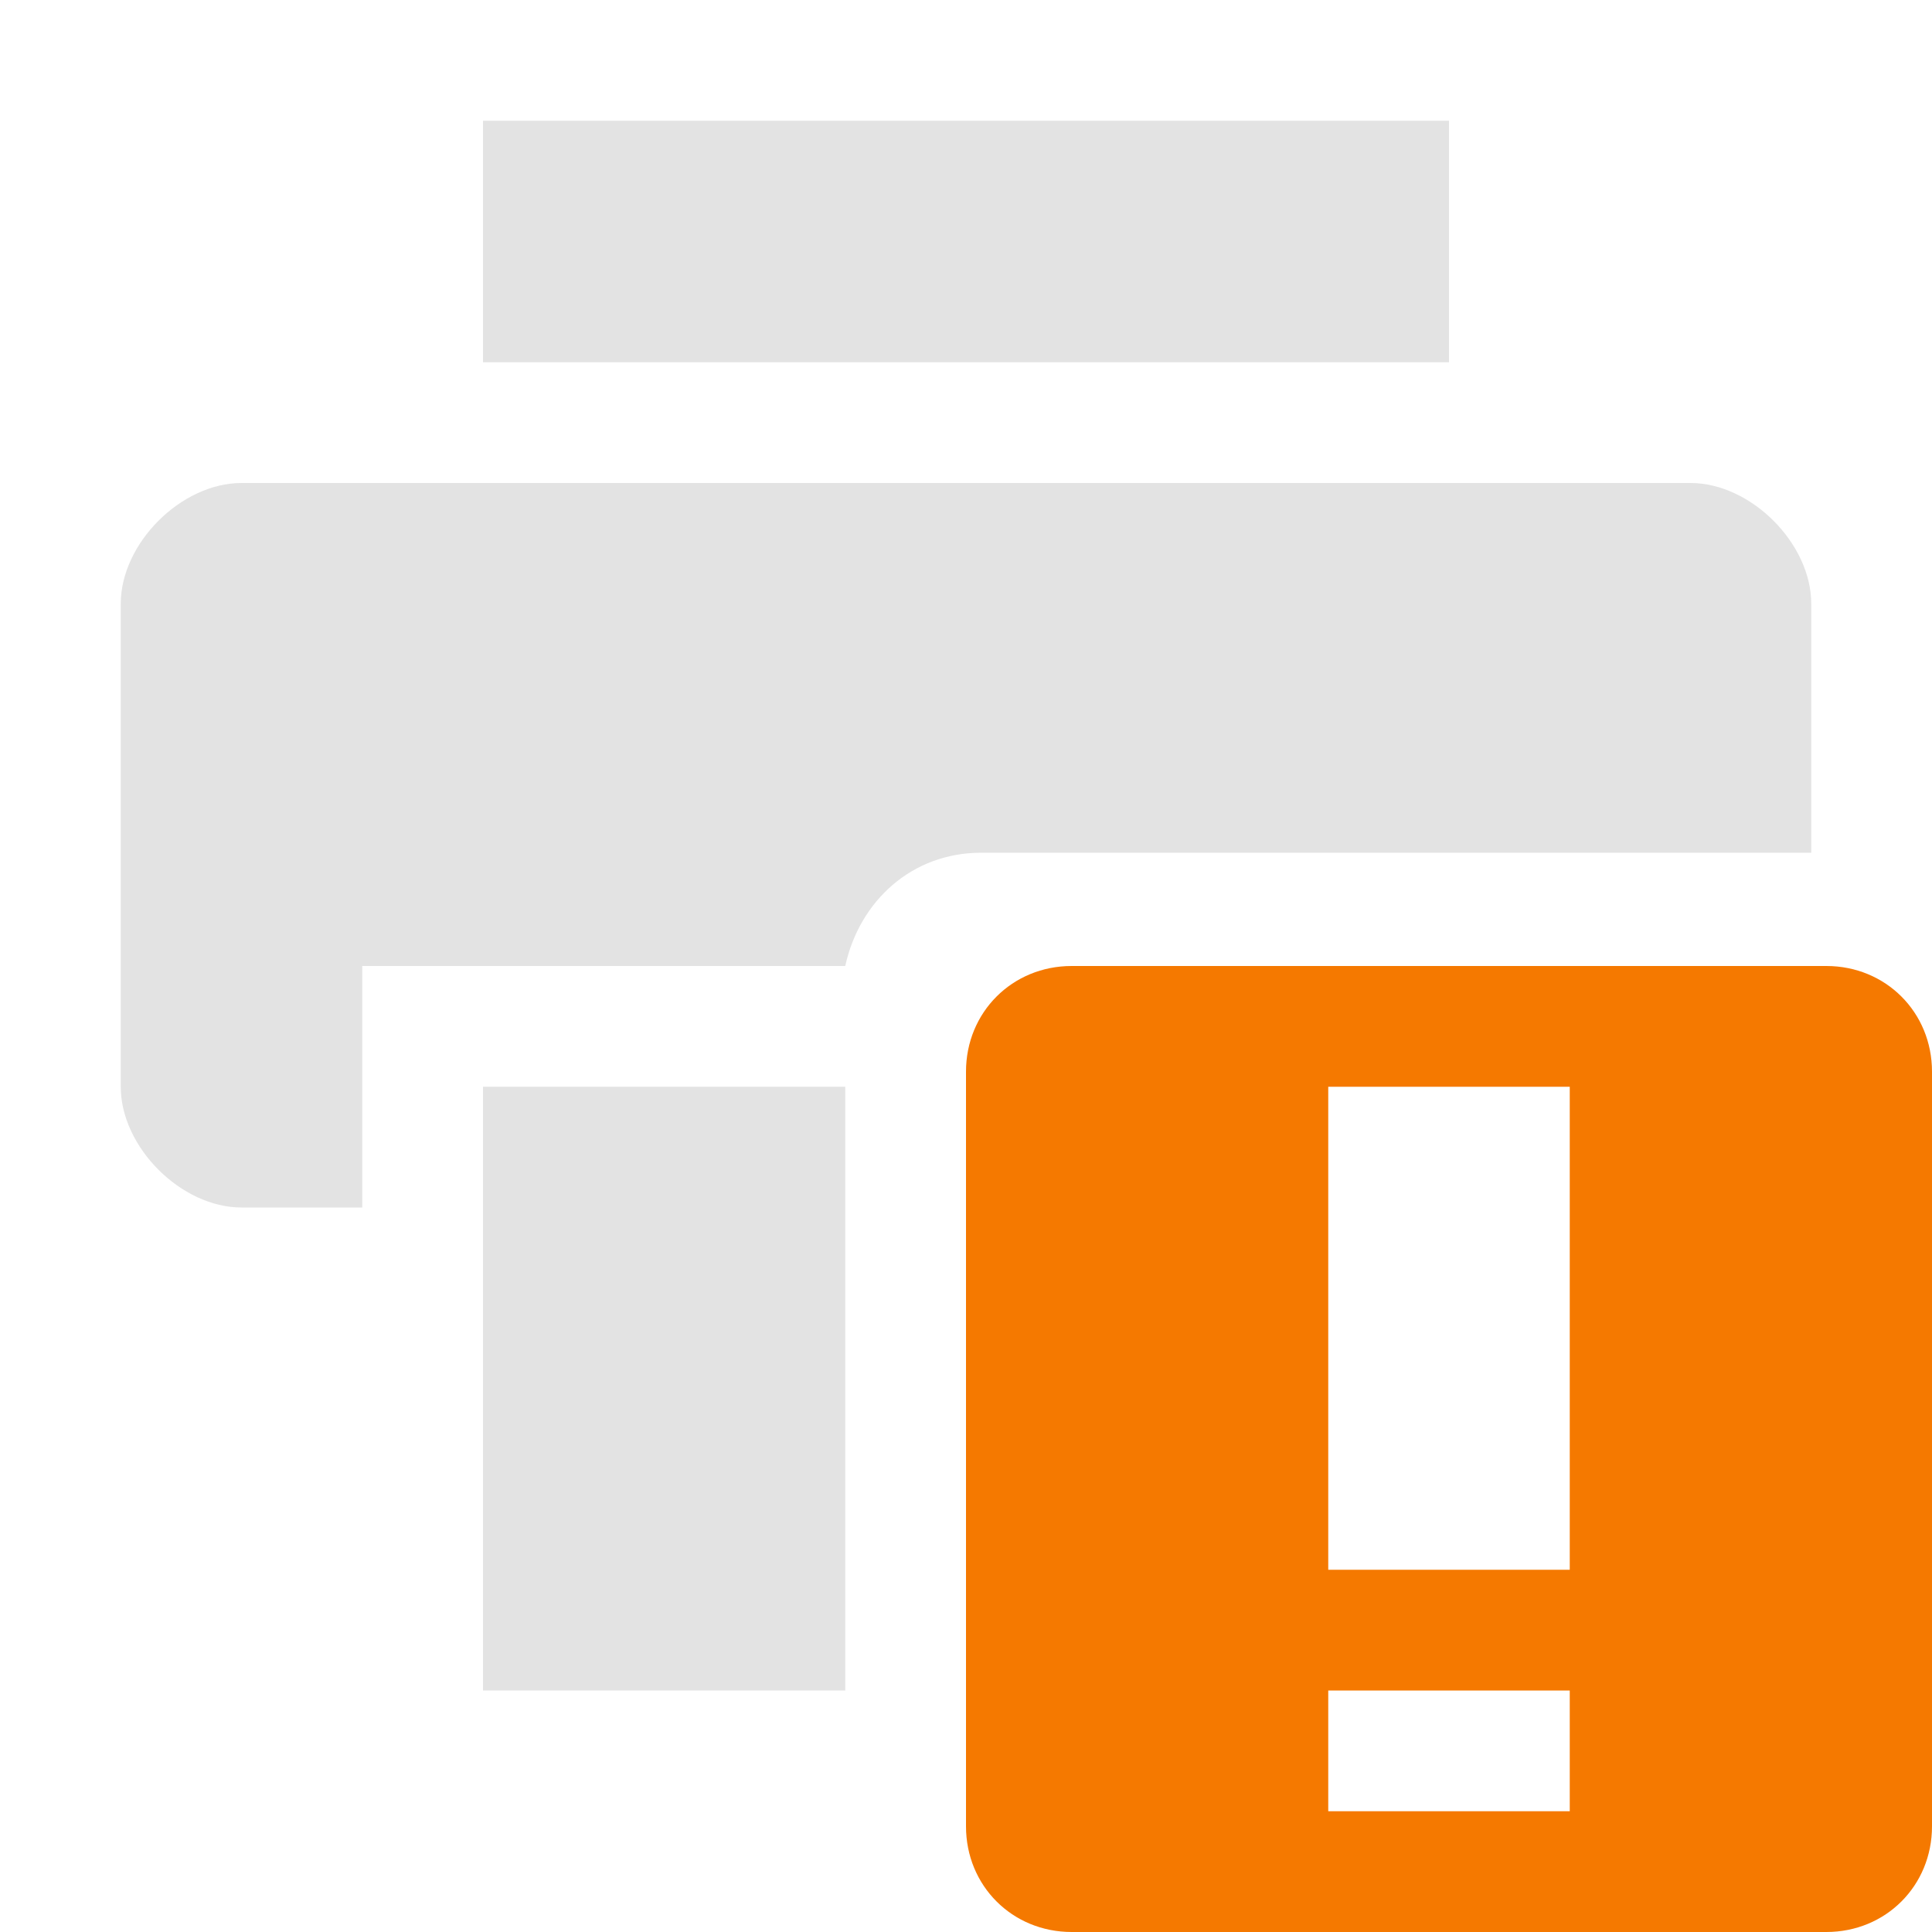 <?xml version='1.0' encoding='UTF-8'?>
<!-- Created with Inkscape (http://www.inkscape.org/) -->

<svg xmlns:cc='http://creativecommons.org/ns#' xmlns:inkscape='http://www.inkscape.org/namespaces/inkscape' xmlns:svg='http://www.w3.org/2000/svg' id='svg7384' xmlns:sodipodi='http://sodipodi.sourceforge.net/DTD/sodipodi-0.dtd' sodipodi:docname='printer-warning-symbolic.svg' version='1.1' inkscape:version='0.47+devel r9385 custom' height='16' xmlns:dc='http://purl.org/dc/elements/1.1/' xmlns:rdf='http://www.w3.org/1999/02/22-rdf-syntax-ns#' xmlns='http://www.w3.org/2000/svg' width='16'>
  <sodipodi:namedview inkscape:cy='-114.96208' pagecolor='#555753' borderopacity='1' showborder='false' inkscape:bbox-paths='false' guidetolerance='10' inkscape:window-width='1310' showguides='true' inkscape:snap-bbox='true' inkscape:pageshadow='2' inkscape:guide-bbox='true' inkscape:snap-nodes='false' bordercolor='#666666' objecttolerance='10' id='namedview88' showgrid='false' inkscape:window-maximized='0' inkscape:window-x='1960' inkscape:snap-global='true' inkscape:window-y='98' gridtolerance='10' inkscape:window-height='859' inkscape:snap-to-guides='true' inkscape:current-layer='layer9' inkscape:zoom='1' inkscape:cx='10.70736' inkscape:snap-grids='true' inkscape:pageopacity='1'>
    <inkscape:grid spacingx='1px' spacingy='1px' id='grid4866' empspacing='2' enabled='true' type='xygrid' snapvisiblegridlinesonly='true' visible='true'/>
  </sodipodi:namedview>
  <title id='title9167'>Gnome Symbolic Icon Theme</title>
  <defs id='defs7386'/>
  <g inkscape:label='status' transform='translate(-221,-257)' inkscape:groupmode='layer' id='layer9' style='display:inline'>

    <path inkscape:connector-curvature='0' class='warning' d='m 229.875,265 c -0.492,0 -0.875,0.383 -0.875,0.875 l 0,6.25 c 0,0.492 0.383,0.875 0.875,0.875 l 6.25,0 c 0.492,0 0.875,-0.383 0.875,-0.875 l 0,-6.25 C 237,265.383 236.617,265 236.125,265 l -6.25,0 z m 2.125,1 2,0 0,4 -2,0 0,-4 z m 0,5 2,0 0,1 -2,0 0,-1 z' id='path10898' sodipodi:nodetypes='ccccccccccccccccccc' style='color:#90A4AE;fill:#f57900;fill-opacity:1;fill-rule:nonzero;stroke:none;stroke-width:2;marker:none;visibility:visible;display:inline;overflow:visible'/>
    <path inkscape:connector-curvature='0' d='m 223,261 c -0.5,0 -1,0.5 -1,1 l 0,4 c 0,0.5 0.5,1 1,1 l 1,0 0,-2 4,0 c 0.118,-0.539 0.552,-0.938 1.125,-0.938 l 6.875,0 0,-2.062 c 0,-0.5 -0.5,-1 -1,-1 l -12,0 z' id='path3520-7-4' style='fill:#E3E3E3;fill-opacity:1;stroke:none'/>
    <path inkscape:connector-curvature='0' d='m 225,258 0,2 8,0 0,-2 -8,0 z' id='path4804-7-9' sodipodi:nodetypes='ccccc' style='fill:#E3E3E3;fill-opacity:1;stroke:none'/>
    <path inkscape:connector-curvature='0' d='m 225,266 0,5 3,0 0,-5 z' id='path4806-9-7' sodipodi:nodetypes='ccccc' style='fill:#E3E3E3;fill-opacity:1;stroke:none'/>
  </g>
  <g inkscape:label='devices' transform='translate(-221,-257)' inkscape:groupmode='layer' id='layer10'/>
  <g inkscape:label='apps' transform='translate(-221,-257)' inkscape:groupmode='layer' id='layer11'/>
  <g inkscape:label='actions' transform='translate(-221,-257)' inkscape:groupmode='layer' id='layer12'/>
  <g inkscape:label='places' transform='translate(-221,-257)' inkscape:groupmode='layer' id='layer13'/>
  <g inkscape:label='mimetypes' transform='translate(-221,-257)' inkscape:groupmode='layer' id='layer14'/>
  <g inkscape:label='emblems' transform='translate(-221,-257)' inkscape:groupmode='layer' id='layer15'/>
</svg>
